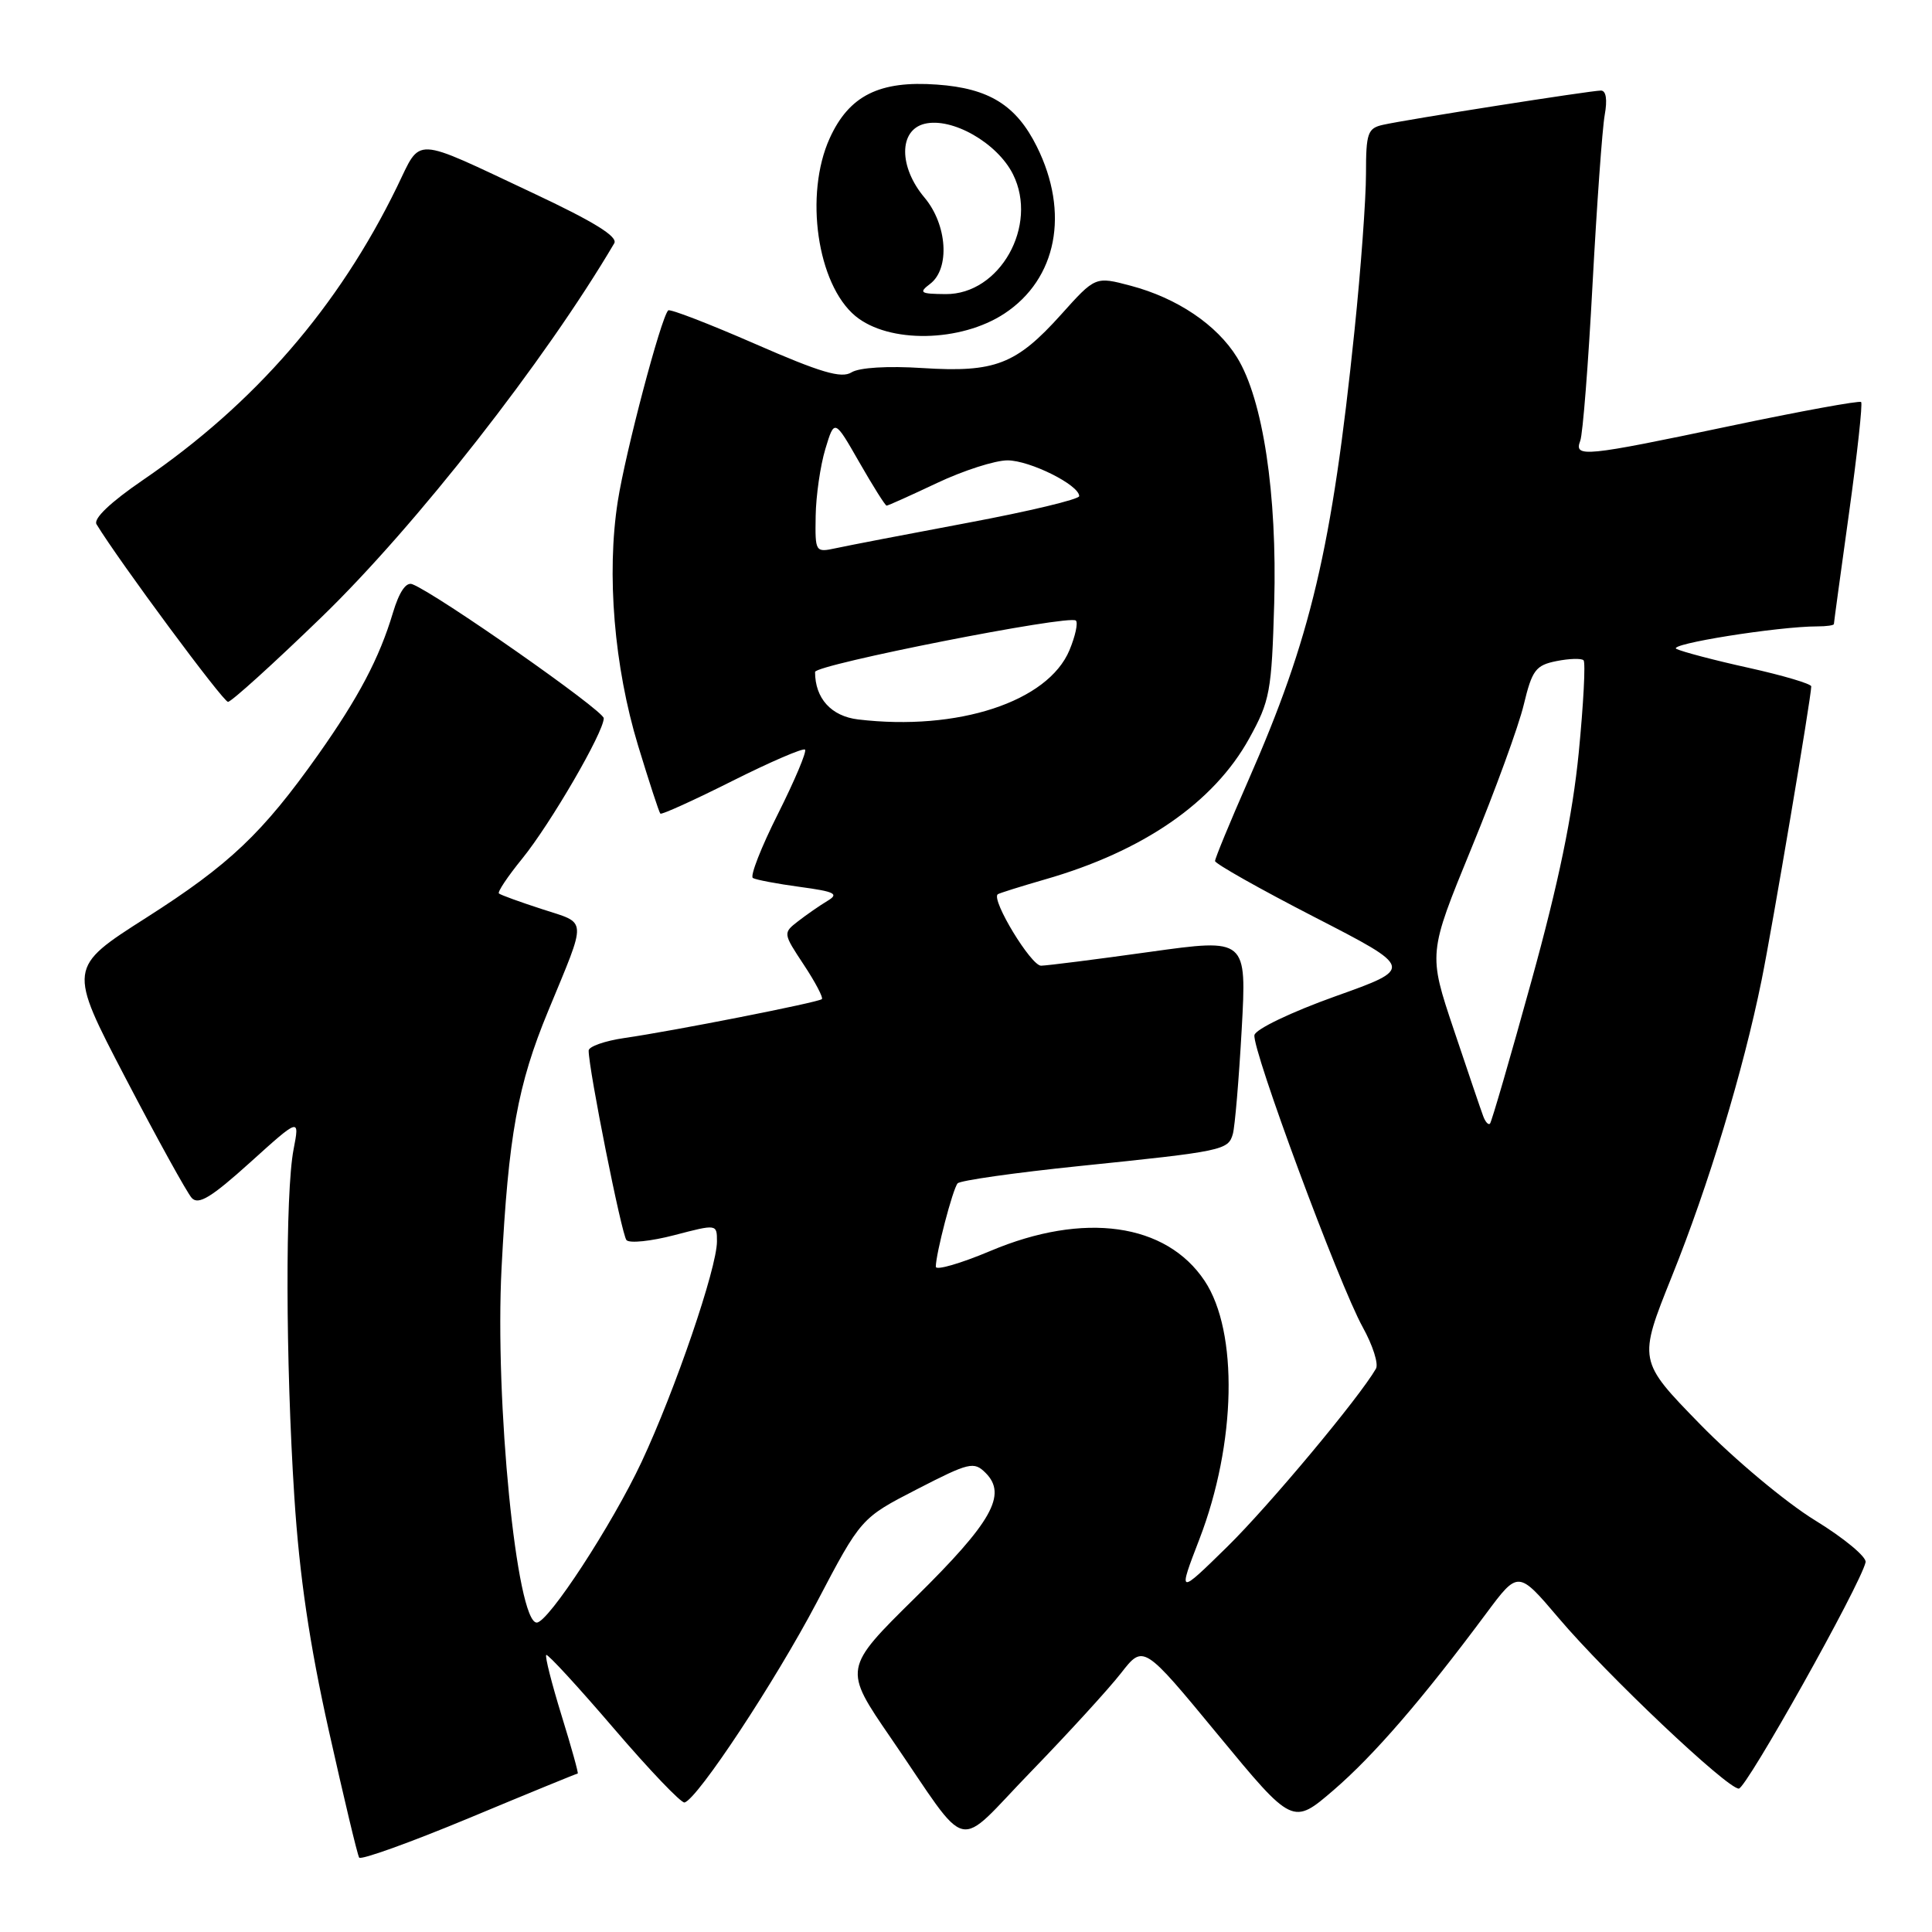 <?xml version="1.0" encoding="UTF-8" standalone="no"?>
<!DOCTYPE svg PUBLIC "-//W3C//DTD SVG 1.1//EN" "http://www.w3.org/Graphics/SVG/1.1/DTD/svg11.dtd" >
<svg xmlns="http://www.w3.org/2000/svg" xmlns:xlink="http://www.w3.org/1999/xlink" version="1.1" viewBox="0 0 256 256">
 <g >
 <path fill="currentColor"
d=" M 76.55 235.00 C 76.68 235.00 75.72 231.54 74.41 227.31 C 73.11 223.09 72.19 219.48 72.38 219.29 C 72.56 219.11 76.58 223.48 81.32 229.01 C 86.05 234.54 90.28 238.96 90.71 238.84 C 92.47 238.32 102.70 222.81 108.22 212.33 C 114.09 201.15 114.09 201.15 121.51 197.33 C 128.43 193.77 129.05 193.62 130.60 195.17 C 133.48 198.05 131.43 201.69 121.32 211.65 C 111.73 221.10 111.73 221.10 118.05 230.30 C 128.77 245.92 126.33 245.34 136.65 234.71 C 141.56 229.64 146.91 223.79 148.54 221.70 C 151.51 217.89 151.51 217.89 161.40 229.88 C 171.29 241.86 171.29 241.86 176.73 237.18 C 182.05 232.59 188.46 225.18 196.93 213.79 C 201.17 208.09 201.17 208.09 206.52 214.39 C 212.89 221.91 228.84 237.00 230.40 237.00 C 231.39 237.00 246.49 210.06 247.20 207.01 C 247.37 206.32 244.35 203.81 240.50 201.45 C 236.65 199.09 229.80 193.36 225.27 188.72 C 217.05 180.29 217.05 180.29 221.53 169.13 C 226.41 157.01 230.98 141.89 233.42 129.88 C 234.85 122.83 240.00 92.35 240.00 90.95 C 240.00 90.61 236.29 89.51 231.75 88.50 C 227.21 87.50 222.89 86.36 222.13 85.98 C 220.89 85.35 235.63 83.00 240.82 83.00 C 242.02 83.00 243.00 82.86 243.00 82.69 C 243.00 82.52 243.90 75.92 245.00 68.02 C 246.10 60.12 246.82 53.49 246.61 53.27 C 246.39 53.06 238.59 54.48 229.28 56.44 C 209.89 60.52 208.54 60.65 209.39 58.41 C 209.73 57.54 210.46 48.20 211.02 37.66 C 211.59 27.12 212.31 17.04 212.63 15.25 C 213.00 13.21 212.82 12.00 212.13 12.00 C 210.80 12.00 186.39 15.83 183.25 16.54 C 181.22 16.99 181.00 17.63 181.00 23.05 C 181.00 26.35 180.32 35.68 179.48 43.78 C 176.49 72.73 173.69 84.57 165.38 103.47 C 162.97 108.96 161.00 113.73 161.00 114.09 C 161.00 114.44 166.93 117.79 174.18 121.52 C 187.36 128.30 187.36 128.30 176.93 132.02 C 171.11 134.10 166.38 136.37 166.22 137.15 C 165.86 138.97 177.42 170.17 180.57 175.86 C 181.90 178.26 182.69 180.73 182.32 181.36 C 180.10 185.21 168.17 199.50 162.63 204.94 C 156.07 211.37 156.07 211.37 158.93 203.94 C 163.81 191.25 164.11 176.47 159.62 169.72 C 154.52 162.06 143.62 160.53 131.25 165.75 C 127.26 167.43 124.00 168.37 124.00 167.85 C 124.00 166.14 126.25 157.52 126.89 156.80 C 127.22 156.42 134.47 155.39 143.00 154.51 C 162.09 152.55 162.75 152.41 163.36 150.25 C 163.63 149.29 164.16 143.06 164.53 136.42 C 165.20 124.34 165.20 124.34 152.35 126.13 C 145.28 127.12 138.80 127.94 137.95 127.96 C 136.63 127.99 131.33 119.26 132.20 118.50 C 132.37 118.36 135.18 117.48 138.46 116.53 C 151.48 112.80 160.84 106.33 165.52 97.86 C 168.28 92.86 168.50 91.65 168.84 79.92 C 169.24 65.48 167.35 52.92 163.92 47.37 C 161.25 43.04 155.98 39.49 149.82 37.86 C 145.14 36.62 145.14 36.62 140.60 41.68 C 134.65 48.30 131.84 49.38 122.25 48.77 C 117.63 48.47 113.85 48.70 112.83 49.34 C 111.49 50.18 108.73 49.36 100.04 45.56 C 93.94 42.90 88.77 40.90 88.54 41.13 C 87.58 42.09 82.88 59.90 81.86 66.42 C 80.35 76.05 81.38 88.35 84.55 98.80 C 86.01 103.59 87.33 107.64 87.50 107.81 C 87.66 107.98 91.94 106.04 97.00 103.50 C 102.06 100.96 106.42 99.08 106.67 99.33 C 106.92 99.59 105.30 103.42 103.08 107.85 C 100.85 112.28 99.36 116.10 99.76 116.34 C 100.17 116.58 102.97 117.11 106.00 117.52 C 110.66 118.15 111.21 118.44 109.63 119.38 C 108.60 120.00 106.86 121.21 105.75 122.07 C 103.74 123.63 103.75 123.66 106.51 127.84 C 108.04 130.15 109.11 132.20 108.90 132.39 C 108.40 132.83 89.15 136.62 82.75 137.54 C 80.14 137.92 78.00 138.67 78.00 139.21 C 78.00 141.70 82.37 163.59 83.01 164.32 C 83.41 164.77 86.27 164.47 89.37 163.66 C 95.00 162.19 95.00 162.19 95.00 164.50 C 95.00 168.02 89.46 184.22 85.01 193.72 C 81.11 202.03 72.65 215.00 71.12 215.00 C 68.46 215.00 65.55 185.63 66.46 168.00 C 67.37 150.46 68.59 143.75 72.62 134.00 C 77.83 121.37 77.89 122.45 71.84 120.47 C 68.90 119.52 66.32 118.58 66.11 118.39 C 65.89 118.20 67.28 116.13 69.19 113.78 C 72.95 109.15 80.00 97.02 80.00 95.17 C 80.00 94.16 57.83 78.64 54.63 77.41 C 53.80 77.09 52.89 78.44 52.06 81.21 C 50.27 87.20 47.51 92.43 42.16 100.00 C 34.78 110.42 30.42 114.56 19.38 121.60 C 9.00 128.22 9.00 128.22 16.64 142.86 C 20.84 150.91 24.79 158.06 25.41 158.74 C 26.30 159.70 28.01 158.66 33.13 154.04 C 39.71 148.10 39.71 148.10 38.90 152.30 C 37.79 158.04 37.84 180.38 39.00 198.33 C 39.68 208.85 41.01 217.85 43.57 229.32 C 45.56 238.21 47.36 245.78 47.59 246.14 C 47.81 246.50 54.37 244.14 62.16 240.90 C 69.95 237.65 76.43 235.00 76.55 235.00 Z  M 42.63 81.75 C 55.08 69.70 72.24 47.78 81.39 32.24 C 81.91 31.36 78.73 29.39 70.62 25.58 C 54.45 17.98 55.88 18.05 52.61 24.75 C 44.85 40.68 33.74 53.50 18.92 63.62 C 14.61 66.57 12.34 68.74 12.79 69.47 C 15.80 74.41 29.57 93.00 30.21 93.00 C 30.65 93.00 36.24 87.94 42.63 81.75 Z  M 133.09 41.55 C 140.05 36.96 141.75 28.21 137.39 19.43 C 134.66 13.94 131.06 11.70 124.17 11.21 C 116.53 10.65 112.51 12.66 109.94 18.32 C 106.56 25.77 108.28 37.68 113.35 41.88 C 117.77 45.53 127.28 45.37 133.09 41.55 Z  M 196.53 147.89 C 196.24 147.13 194.49 141.96 192.63 136.42 C 189.25 126.34 189.25 126.34 194.96 112.42 C 198.11 104.76 201.24 96.19 201.91 93.36 C 203.01 88.79 203.49 88.15 206.23 87.60 C 207.93 87.26 209.55 87.21 209.83 87.49 C 210.11 87.77 209.82 93.29 209.19 99.75 C 208.37 108.03 206.53 116.96 202.92 130.00 C 200.11 140.18 197.64 148.68 197.43 148.89 C 197.22 149.11 196.81 148.66 196.53 147.89 Z  M 113.70 95.33 C 110.14 94.90 108.00 92.54 108.00 89.04 C 108.00 88.07 141.74 81.41 142.56 82.23 C 142.87 82.53 142.48 84.30 141.71 86.15 C 138.85 92.99 126.91 96.90 113.70 95.33 Z  M 108.08 68.37 C 108.12 65.69 108.70 61.70 109.36 59.50 C 110.57 55.50 110.57 55.50 113.86 61.25 C 115.67 64.41 117.30 67.00 117.48 67.00 C 117.67 67.00 120.67 65.65 124.16 64.00 C 127.65 62.35 131.85 61.00 133.50 61.00 C 136.47 61.01 143.00 64.26 143.00 65.74 C 143.00 66.16 136.36 67.75 128.25 69.27 C 120.14 70.79 112.26 72.31 110.75 72.64 C 108.04 73.22 108.00 73.17 108.08 68.37 Z  M 123.25 37.61 C 125.90 35.60 125.52 29.77 122.50 26.18 C 119.09 22.13 119.08 17.27 122.49 16.41 C 126.13 15.50 132.15 18.93 134.23 23.10 C 137.62 29.90 132.48 39.03 125.30 38.97 C 121.93 38.94 121.70 38.79 123.25 37.61 Z "/>
</g>
</svg>